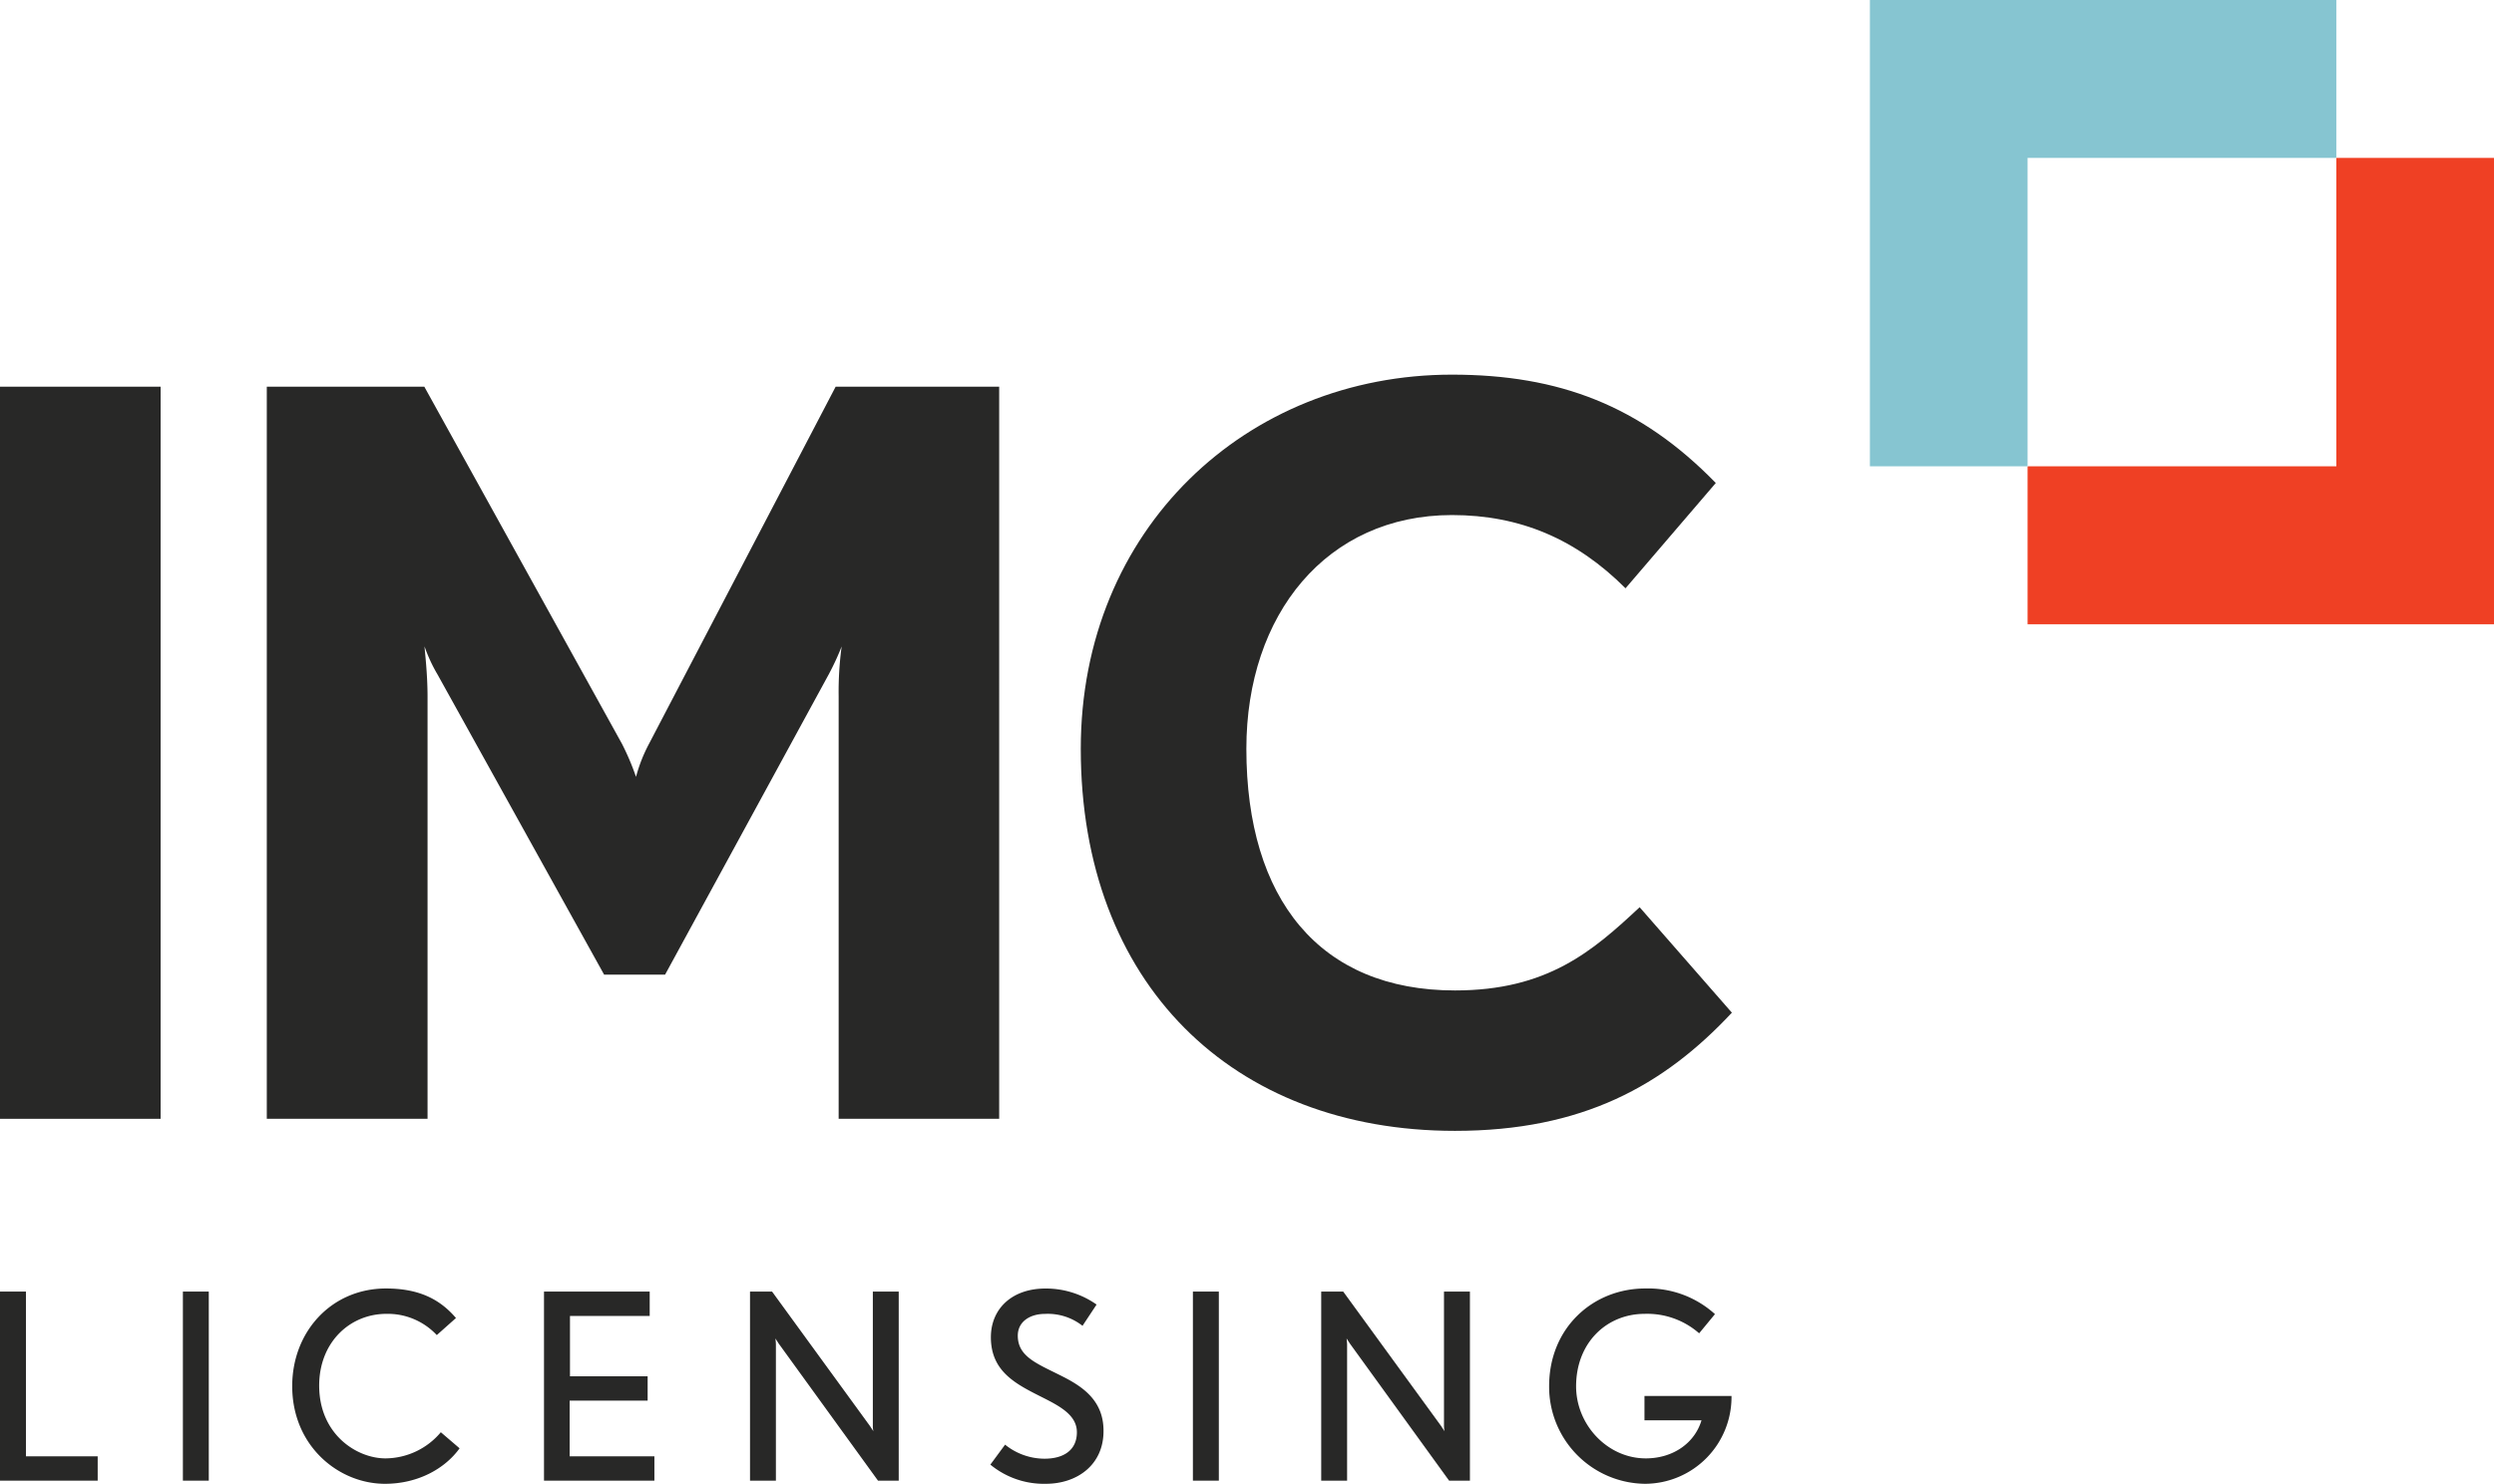 <svg id="Layer_1" data-name="Layer 1" xmlns="http://www.w3.org/2000/svg" viewBox="0 0 531.81 316.49">
  <g>
    <g>
      <path d="M0,238.64V82.48H34.25V238.64Z" style="fill: #282827"/>
      <path d="M178.83,238.64V148.58a72.26,72.26,0,0,1,.64-10.69,56,56,0,0,1-2.78,6l-34.87,64h-13l-35.51-64a32.94,32.94,0,0,1-2.78-6c0,.64.64,5.56.64,10.69v90.06H56.89V82.48H90.48l42.14,76.16a54.22,54.22,0,0,1,3,7.06,33.38,33.38,0,0,1,2.78-7.06l39.79-76.16h34.87V238.64Z" style="fill: #282827"/>
      <path d="M310.25,241.21c-47.48,0-79.79-31.45-79.79-81.5,0-46.85,35.3-79.8,79.15-79.8,22.89,0,40.22,6.64,56.26,23.11l-19.25,22.46c-10.48-10.48-22.46-15.62-37-15.62-26.74,0-43.85,21.18-43.85,49.85,0,32.09,15.62,51.55,44.49,51.55,19.68,0,29.31-8.34,39.37-17.75L369.3,216C354.75,231.58,337.42,241.21,310.25,241.21Z" style="fill: #282827"/>
      <path d="M0,315.82V275.49H5.53v35.14h15.3v5.19Z" style="fill: #282827"/>
      <path d="M39,315.82V275.49h5.52v40.33Z" style="fill: #282827"/>
      <path d="M82.09,316.49c-9.83,0-19.78-8-19.78-20.83,0-11.66,8.4-20.83,20-20.83,7.3,0,11.66,2.49,14.92,6.3l-4.09,3.64a14.32,14.32,0,0,0-10.72-4.53c-7.84,0-14.36,6.08-14.36,15.31,0,10.38,8,15.52,14.14,15.52A15.52,15.52,0,0,0,94,305.49l4,3.43C94.91,313.23,89.16,316.49,82.09,316.49Z" style="fill: #282827"/>
      <path d="M116,315.82V275.49h22.54v5.2h-17v12.87H138.1v5.19H121.47v11.88h18.07v5.19Z" style="fill: #282827"/>
      <path d="M187.22,315.82,166.06,286.6c-.22-.33-.71-1.11-.71-1.11s.1.89.1,1.33v29h-5.52V275.49h4.7l20.88,28.68.72,1.1a5.93,5.93,0,0,1-.11-1.27V275.49h5.52v40.33Z" style="fill: #282827"/>
      <path d="M223,316.49a17.92,17.92,0,0,1-11.82-4.09l3.14-4.26a13.44,13.44,0,0,0,8.4,3c4.09,0,6.91-1.83,6.91-5.64,0-3.42-3.15-5.3-6.74-7.13-5.75-2.92-11.6-5.47-11.6-13.14,0-6,4.42-10.39,11.65-10.39a18.73,18.73,0,0,1,10.89,3.42l-3,4.53a12,12,0,0,0-8-2.54c-3.15,0-5.8,1.61-5.8,4.64,0,4.37,3.86,5.86,8.84,8.35,4.58,2.26,9.44,5.19,9.44,11.93C235.36,312.4,229.73,316.49,223,316.49Z" style="fill: #282827"/>
      <path d="M254.37,315.82V275.49h5.53v40.33Z" style="fill: #282827"/>
      <path d="M309,315.82,287.86,286.6l-.72-1.11s.11.89.11,1.33v29h-5.52V275.49h4.69l20.88,28.68.72,1.1a6.68,6.68,0,0,1-.11-1.27V275.49h5.53v40.33Z" style="fill: #282827"/>
      <path d="M350.77,316.49a20.69,20.69,0,0,1-20.44-20.83c0-12.49,9.39-20.83,20.5-20.83a21.19,21.19,0,0,1,14.86,5.47l-3.37,4.09a16.8,16.8,0,0,0-11.6-4.15c-8.12,0-14.64,6.14-14.64,15.47,0,8.18,6.68,15.36,14.86,15.36,5.8,0,10.44-3.26,11.88-8.12H350.66v-5.19h18.56A18.5,18.5,0,0,1,350.77,316.49Z" style="fill: #282827"/>
    </g>
    <polygon points="498.19 33.68 498.19 99.46 432.35 99.46 432.35 133.15 531.81 133.15 531.81 33.68 498.19 33.68" style="fill: #ef4024"/>
    <polygon points="498.19 33.68 498.19 0 398.73 0 398.73 99.46 432.35 99.46 432.35 33.68 498.19 33.68" style="fill: #86c5d1"/>
  </g>
</svg>
